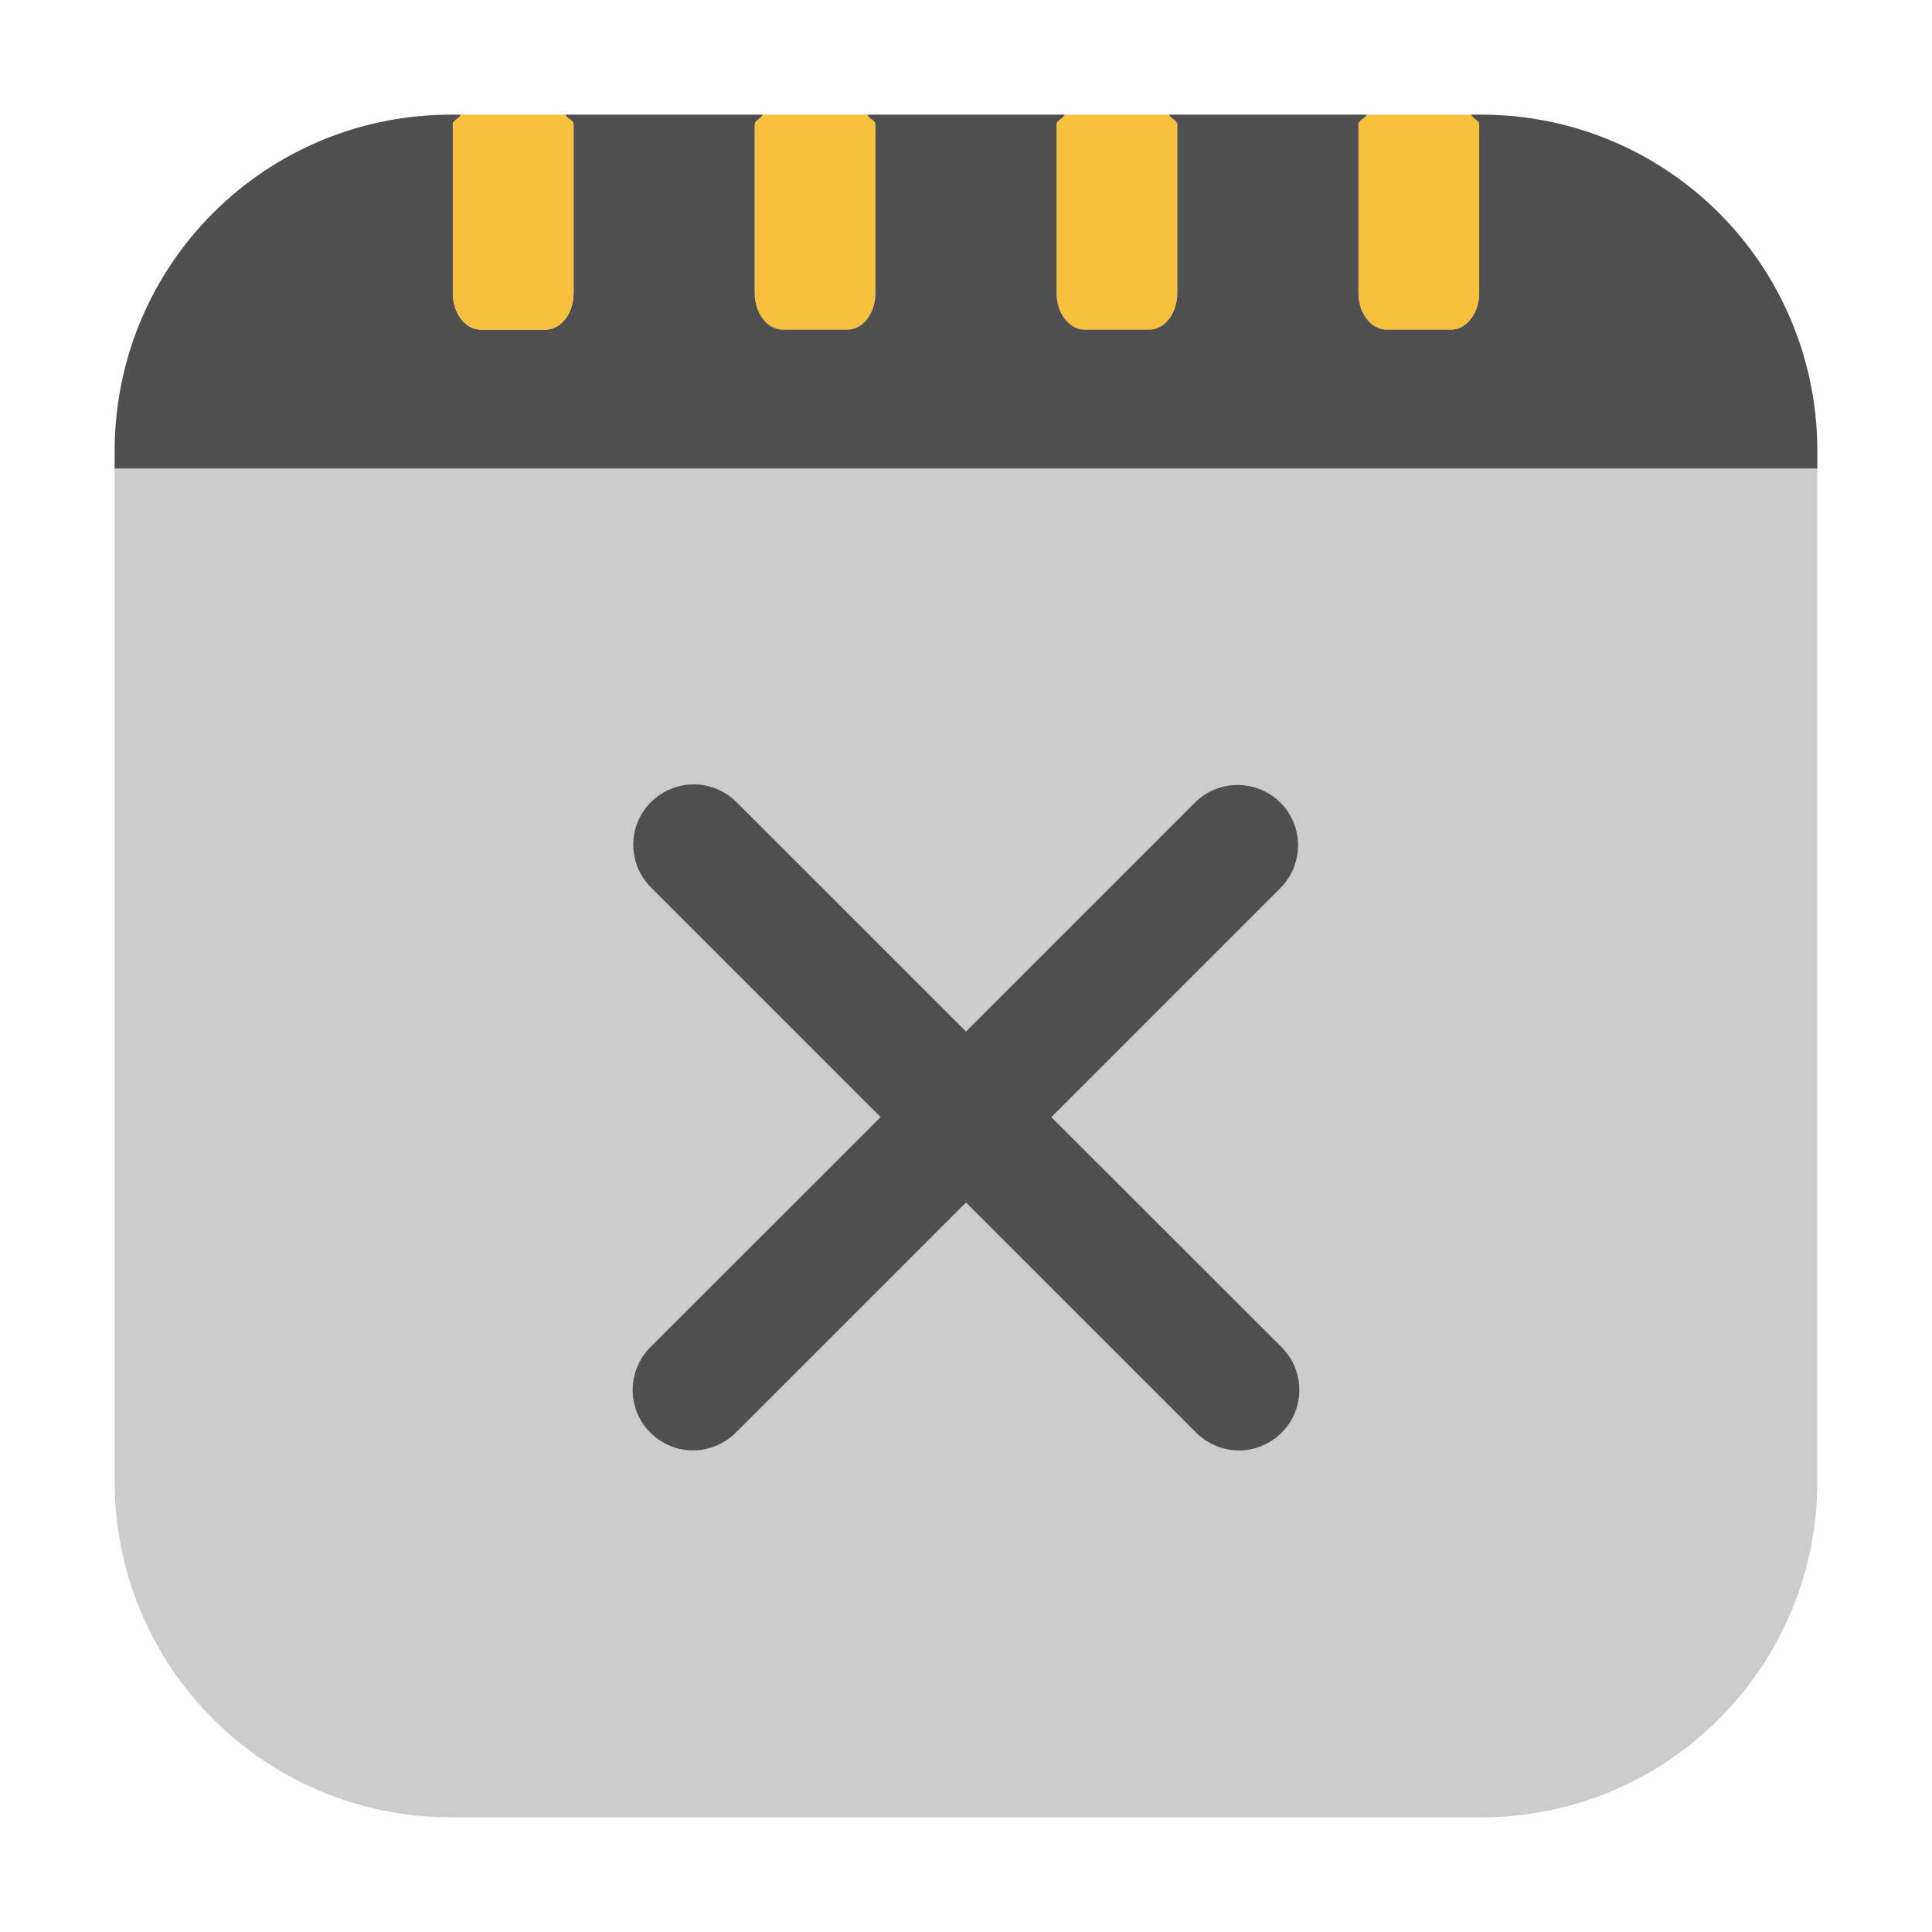 <?xml version="1.0" encoding="UTF-8"?>
<svg xmlns="http://www.w3.org/2000/svg" xmlns:xlink="http://www.w3.org/1999/xlink" width="48pt" height="48pt" viewBox="0 0 48 48" version="1.1">
<g id="surface1">
<path style=" stroke:none;fill-rule:evenodd;fill:rgb(80%,80%,80%);fill-opacity:1;" d="M 2.848 11.641 L 2.848 36.793 C 2.848 41.422 6.578 45.152 11.215 45.152 L 36.793 45.152 C 41.422 45.152 45.152 41.422 45.152 36.793 L 45.152 11.641 Z M 2.848 11.641 "/>
<path style=" stroke:none;fill-rule:evenodd;fill:rgb(96.863%,75.686%,24.314%);fill-opacity:1;" d="M 33.949 2.848 C 33.906 2.969 33.75 2.965 33.75 3.109 L 33.75 7.281 C 33.75 7.785 34.062 8.191 34.453 8.191 L 36.047 8.191 C 36.438 8.191 36.75 7.785 36.75 7.281 L 36.75 3.109 C 36.75 2.965 36.594 2.969 36.551 2.848 Z M 33.949 2.848 "/>
<path style=" stroke:none;fill-rule:evenodd;fill:rgb(96.863%,75.686%,24.314%);fill-opacity:1;" d="M 26.449 2.848 C 26.406 2.969 26.25 2.965 26.25 3.109 L 26.25 7.281 C 26.25 7.785 26.562 8.191 26.953 8.191 L 28.547 8.191 C 28.938 8.191 29.25 7.785 29.25 7.281 L 29.25 3.109 C 29.25 2.965 29.094 2.969 29.051 2.848 Z M 26.449 2.848 "/>
<path style=" stroke:none;fill-rule:evenodd;fill:rgb(96.863%,75.686%,24.314%);fill-opacity:1;" d="M 18.949 2.848 C 18.906 2.969 18.75 2.965 18.75 3.109 L 18.75 7.281 C 18.75 7.785 19.062 8.191 19.453 8.191 L 21.047 8.191 C 21.438 8.191 21.75 7.785 21.75 7.281 L 21.75 3.109 C 21.75 2.965 21.594 2.969 21.551 2.848 Z M 18.949 2.848 "/>
<path style=" stroke:none;fill-rule:evenodd;fill:rgb(30.98%,30.98%,30.98%);fill-opacity:1;" d="M 11.449 2.848 L 11.215 2.848 C 6.578 2.848 2.848 6.578 2.848 11.215 L 2.848 11.641 L 45.152 11.641 L 45.152 11.215 C 45.152 6.578 41.422 2.848 36.793 2.848 L 36.551 2.848 C 36.594 2.969 36.75 2.965 36.75 3.109 L 36.75 7.281 C 36.75 7.785 36.438 8.191 36.047 8.191 L 34.453 8.191 C 34.062 8.191 33.75 7.785 33.75 7.281 L 33.75 3.109 C 33.75 2.965 33.906 2.969 33.949 2.848 L 29.051 2.848 C 29.094 2.969 29.25 2.965 29.25 3.109 L 29.25 7.281 C 29.25 7.785 28.938 8.191 28.547 8.191 L 26.953 8.191 C 26.562 8.191 26.25 7.785 26.25 7.281 L 26.25 3.109 C 26.25 2.965 26.406 2.969 26.449 2.848 L 21.551 2.848 C 21.594 2.969 21.75 2.965 21.75 3.109 L 21.75 7.281 C 21.75 7.785 21.438 8.191 21.047 8.191 L 19.453 8.191 C 19.062 8.191 18.75 7.785 18.75 7.281 L 18.75 3.109 C 18.75 2.965 18.906 2.969 18.949 2.848 L 14.051 2.848 C 14.094 2.969 14.25 2.965 14.25 3.109 L 14.25 7.281 C 14.25 7.785 13.938 8.191 13.547 8.191 L 11.953 8.191 C 11.562 8.191 11.25 7.785 11.25 7.281 L 11.25 3.109 C 11.25 2.965 11.406 2.969 11.449 2.848 Z M 11.449 2.848 "/>
<path style=" stroke:none;fill-rule:evenodd;fill:rgb(96.863%,75.686%,24.314%);fill-opacity:1;" d="M 11.449 2.848 C 11.406 2.969 11.25 2.965 11.25 3.109 L 11.25 7.281 C 11.25 7.785 11.562 8.191 11.953 8.191 L 13.547 8.191 C 13.938 8.191 14.25 7.785 14.25 7.281 L 14.25 3.109 C 14.25 2.965 14.094 2.969 14.051 2.848 Z M 11.449 2.848 "/>
<path style=" stroke:none;fill-rule:nonzero;fill:rgb(30.98%,30.98%,30.98%);fill-opacity:1;" d="M 17.234 19.488 C 16.625 19.488 16.074 19.859 15.844 20.422 C 15.613 20.988 15.75 21.637 16.188 22.062 L 21.879 27.754 L 16.188 33.441 C 15.793 33.816 15.629 34.379 15.766 34.91 C 15.902 35.438 16.316 35.848 16.844 35.988 C 17.375 36.125 17.938 35.957 18.312 35.562 L 24 29.875 L 29.688 35.562 C 30.062 35.957 30.625 36.125 31.156 35.988 C 31.684 35.848 32.098 35.438 32.234 34.91 C 32.371 34.379 32.207 33.816 31.812 33.441 L 26.121 27.754 L 31.812 22.062 C 32.395 21.48 32.395 20.527 31.812 19.941 C 31.223 19.359 30.277 19.355 29.688 19.941 L 24 25.629 L 18.312 19.941 C 18.027 19.652 17.641 19.488 17.234 19.488 Z M 17.234 19.488 "/>
</g>
</svg>
